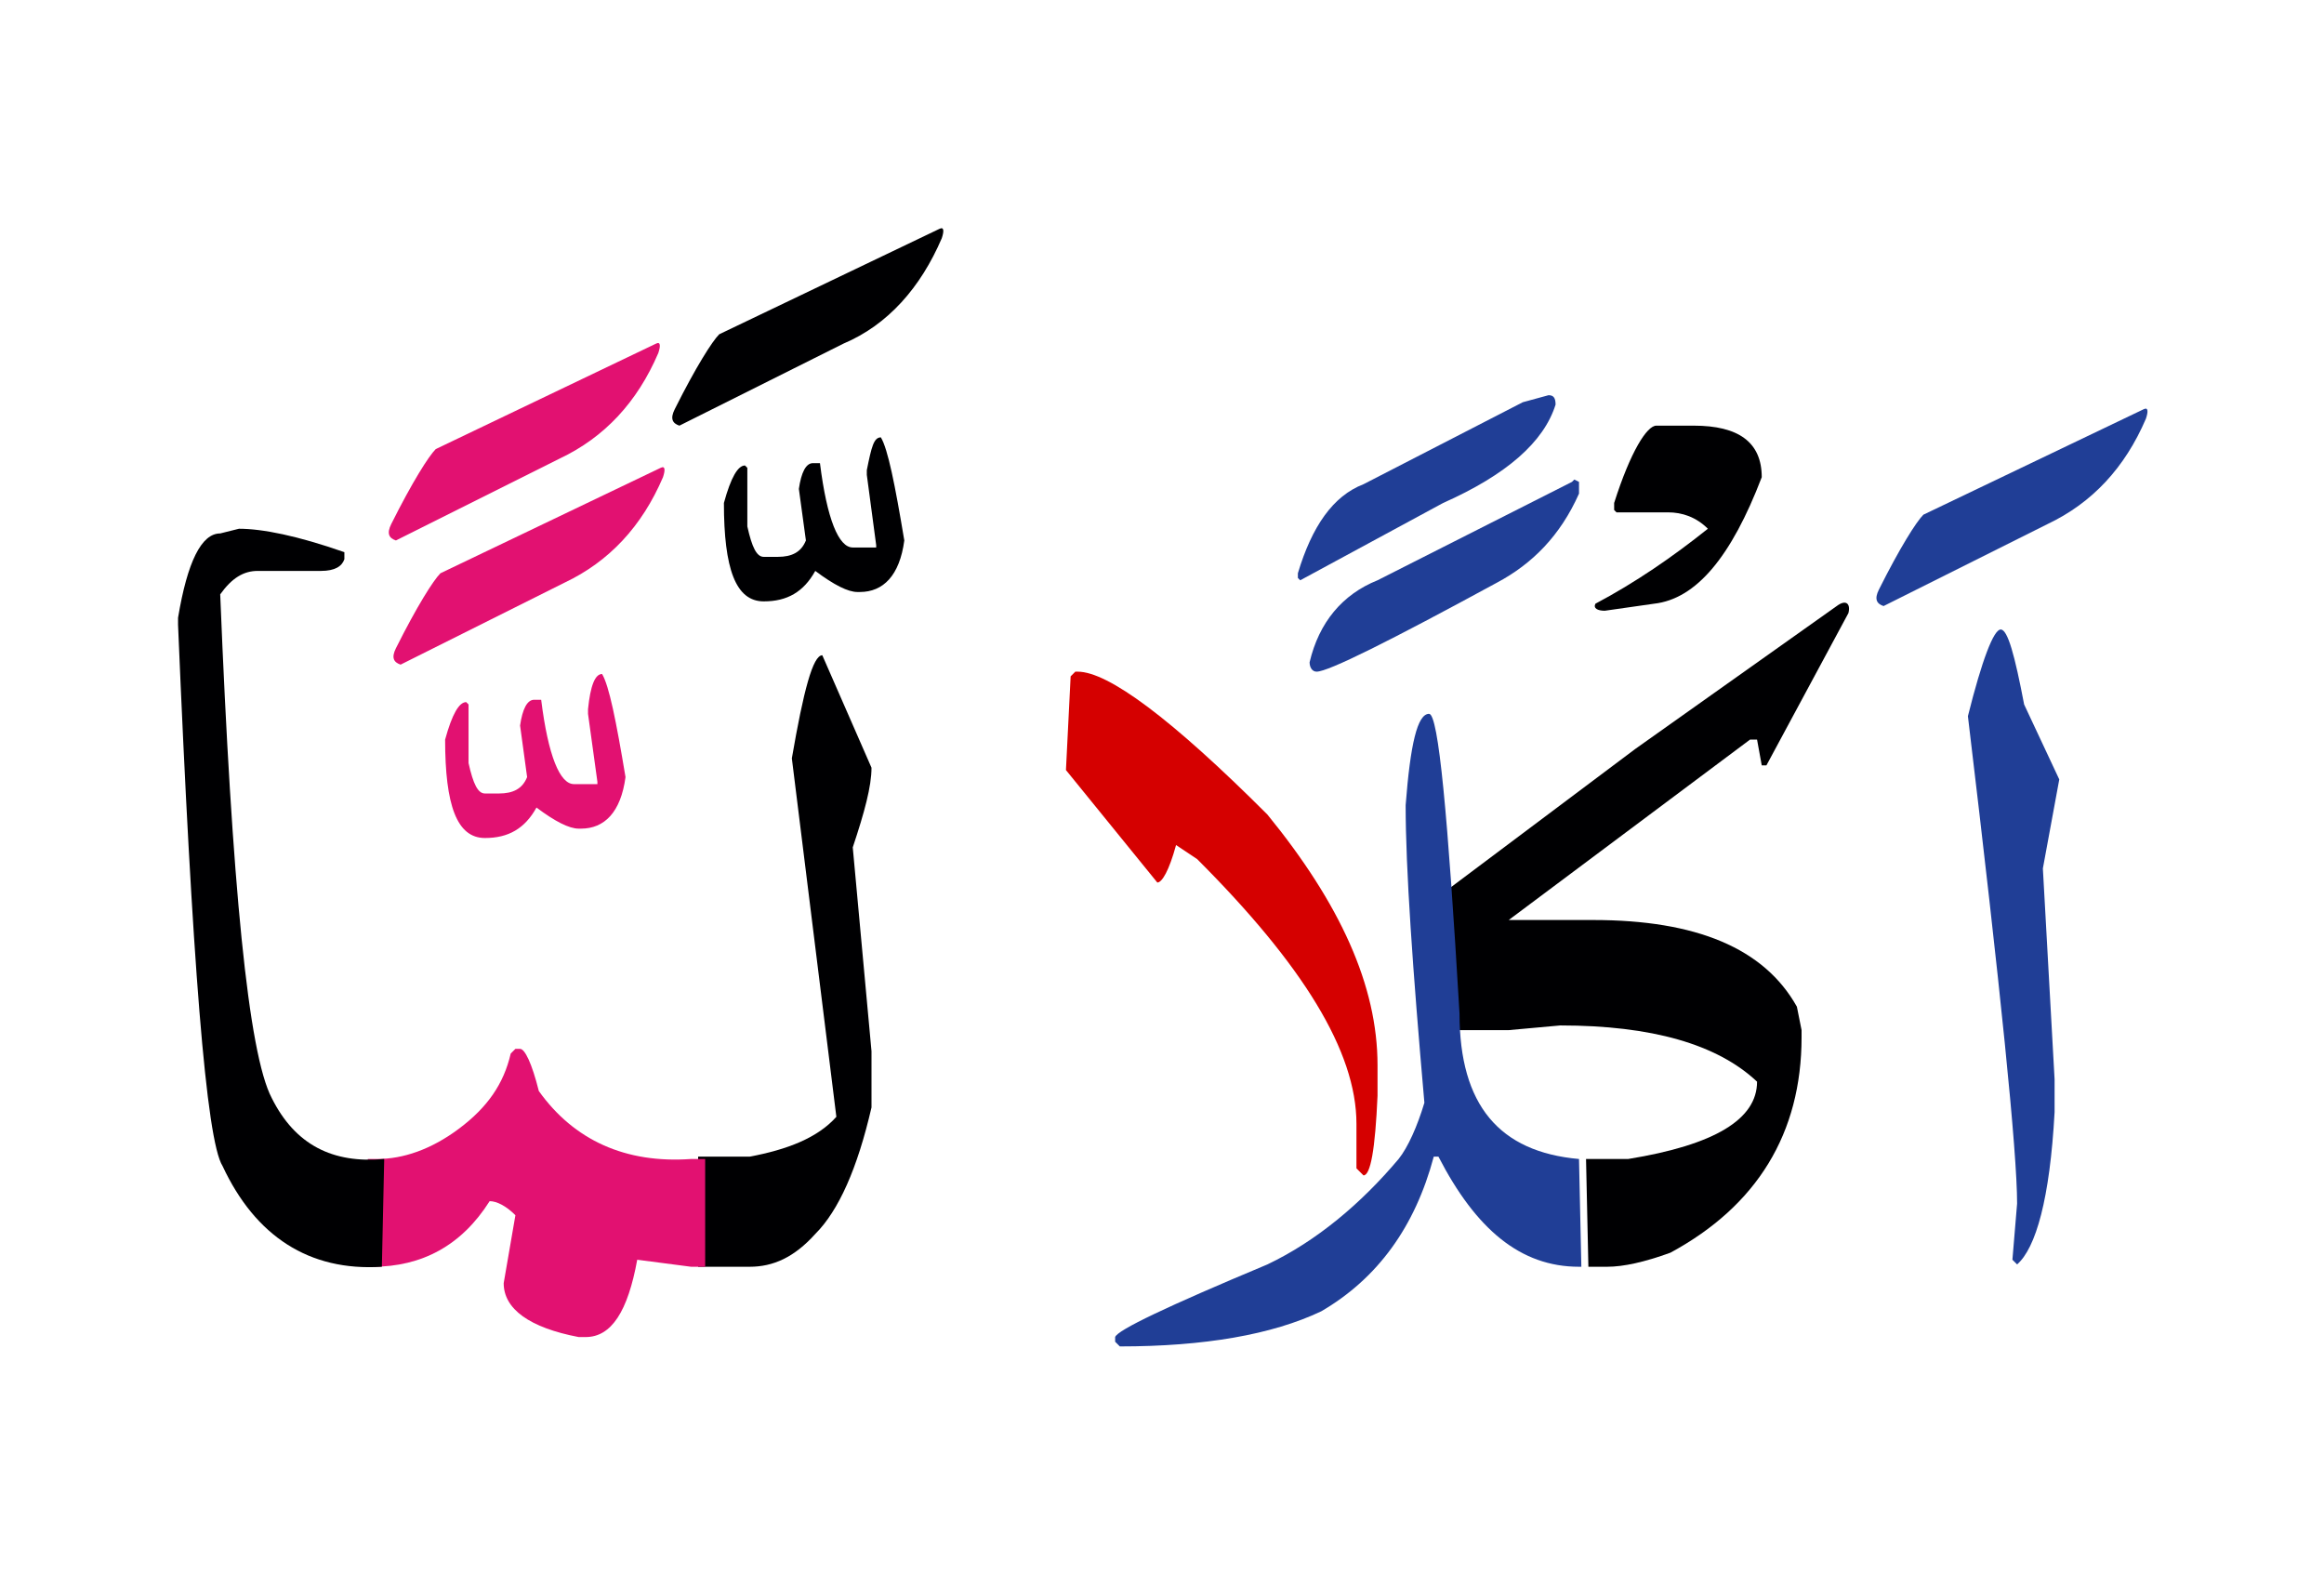 <svg id="vector" xmlns="http://www.w3.org/2000/svg" width="99" height="67" viewBox="0 0 99.2 67"><path fill="#D50000" d="M46,28.6c1.3,0 4,2 8.1,6.1c3.1,3.8 4.7,7.3 4.7,10.7v1.3c-0.1,2.3 -0.3,3.4 -0.6,3.4l-0.3,-0.3v-1.9c0,-3.1 -2.3,-6.8 -6.8,-11.3L50.2,36c-0.3,1.1 -0.6,1.6 -0.8,1.6l-3.9,-4.8l0.2,-4l0.2,-0.2C45.9,28.6 46,28.6 46,28.6z" id="path_0"/><path fill="#000002" d="M29.8,49.3c0.2,0 0.4,0 0.6,0H32c1.6,-0.3 2.9,-0.8 3.7,-1.7l-1.9,-15.3c0.5,-2.9 0.9,-4.4 1.3,-4.4l2.1,4.8c0,0.8 -0.3,1.9 -0.8,3.4l0.8,8.7v2.4c-0.6,2.6 -1.4,4.4 -2.4,5.4C33.9,53.6 33,54 32,54h-1.4c-0.3,0 -0.5,0 -0.8,0L29.8,49.3L29.8,49.3z" id="path_1"/><path fill="#000002" d="M37.6,18.6c0.3,0.5 0.6,2 1,4.4c-0.2,1.5 -0.9,2.2 -1.9,2.2h-0.1c-0.4,0 -1,-0.3 -1.8,-0.9c-0.5,0.9 -1.2,1.3 -2.2,1.3c-1.2,0 -1.7,-1.4 -1.7,-4.2c0.3,-1.1 0.6,-1.6 0.9,-1.6l0.1,0.1v2.5c0.2,0.9 0.4,1.3 0.7,1.3h0.6c0.6,0 1,-0.2 1.2,-0.7l-0.3,-2.2c0.1,-0.7 0.3,-1.1 0.6,-1.1H35c0.3,2.4 0.8,3.6 1.4,3.6h1v-0.1L37,20.2V20C37.2,19 37.3,18.6 37.6,18.6z" id="path_2"/><path fill="#000002" d="M40.1,9.7c0.2,-0.1 0.2,0.1 0.1,0.4c-0.9,2.1 -2.3,3.7 -4.2,4.5l-7,3.5c-0.3,-0.1 -0.4,-0.3 -0.2,-0.7c0.9,-1.8 1.6,-2.9 1.9,-3.2L40.1,9.7z" id="path_3"/><path fill="#e21171" d="M15.7,49.4h0.4c1.1,0 2.3,-0.4 3.5,-1.3c1.2,-0.9 1.9,-1.9 2.2,-3.2l0.2,-0.2h0.2c0.2,0 0.5,0.6 0.8,1.8c1.5,2.1 3.7,3.1 6.5,2.9c0.2,0 0.4,0 0.6,0V54c-0.2,0 -0.4,0 -0.6,0l-2.3,-0.3C26.8,55.9 26.1,57 25,57h-0.3c-2.1,-0.4 -3.2,-1.2 -3.2,-2.3l0.5,-2.9c-0.4,-0.4 -0.8,-0.6 -1.1,-0.6c-1.2,1.9 -2.9,2.8 -5,2.8L15.7,49.4L15.7,49.4z" id="path_4"/><path fill="#e21171" d="M25.7,28.7c0.3,0.5 0.6,2 1,4.4c-0.2,1.5 -0.9,2.2 -1.9,2.2h-0.1c-0.4,0 -1,-0.3 -1.8,-0.9c-0.5,0.9 -1.2,1.3 -2.2,1.3c-1.2,0 -1.7,-1.4 -1.7,-4.2c0.3,-1.1 0.6,-1.6 0.9,-1.6l0.1,0.1v2.5c0.2,0.9 0.4,1.3 0.7,1.3h0.6c0.6,0 1,-0.2 1.2,-0.7l-0.3,-2.2c0.1,-0.7 0.3,-1.1 0.6,-1.1h0.3c0.3,2.4 0.8,3.6 1.4,3.6h1v-0.1l-0.4,-2.9v-0.2C25.2,29.2 25.4,28.7 25.7,28.7z" id="path_5"/><path fill="#e21171" d="M28.2,19.9c0.2,-0.1 0.2,0.1 0.1,0.4c-0.9,2.1 -2.3,3.6 -4.2,4.5l-7,3.5c-0.3,-0.1 -0.4,-0.3 -0.2,-0.7c0.9,-1.8 1.6,-2.9 1.9,-3.2L28.2,19.9z" id="path_6"/><path fill="#e21171" d="M28,14.6c0.2,-0.1 0.2,0.1 0.1,0.4c-0.9,2.1 -2.3,3.6 -4.2,4.5l-7,3.5c-0.3,-0.1 -0.4,-0.3 -0.2,-0.7c0.9,-1.8 1.6,-2.9 1.9,-3.2L28,14.6z" id="path_7"/><path fill="#000002" d="M16.3,54c-3.1,0.2 -5.4,-1.3 -6.8,-4.3c-0.7,-1.1 -1.3,-8.8 -1.9,-23.1v-0.3c0.4,-2.4 1,-3.6 1.8,-3.6l0.8,-0.2c1,0 2.5,0.3 4.5,1v0.3c-0.1,0.3 -0.4,0.5 -1,0.5h-2.7c-0.6,0 -1.1,0.3 -1.6,1c0.5,12.4 1.2,19.6 2.2,21.5c1,2 2.6,2.8 4.8,2.6L16.3,54L16.3,54z" id="path_8"/><path fill="#203e96" d="M85.4,26.8c0.3,0 0.6,1.1 1,3.2l1.5,3.2L87.2,37l0.5,9v1.4c-0.2,3.7 -0.8,5.8 -1.6,6.5l-0.2,-0.2l0.2,-2.4c0,-2.2 -0.7,-9.1 -2.1,-20.8C84.6,28.1 85.1,26.8 85.4,26.8z" id="path_9"/><path fill="#203e96" d="M91.5,17.4c0.2,-0.1 0.2,0.1 0.1,0.4c-0.9,2.1 -2.3,3.6 -4.2,4.5l-7,3.5c-0.3,-0.1 -0.4,-0.3 -0.2,-0.7c0.9,-1.8 1.6,-2.9 1.9,-3.2L91.5,17.4z" id="path_10"/><path fill="#000002" d="M67.7,49.4c0.2,0 0.5,0 0.8,0h1c3.7,-0.6 5.5,-1.7 5.5,-3.3c-1.7,-1.6 -4.5,-2.4 -8.4,-2.4l-2.2,0.2h-2.4l-0.6,-5.7l8.4,-6.3l8.6,-6.1c0.4,-0.3 0.6,-0.1 0.5,0.3l-3.5,6.5h-0.2l-0.2,-1.1h-0.3l-10.3,7.7H68c4.4,0 7.3,1.2 8.7,3.7l0.2,1v0.3c0,4.1 -1.9,7.2 -5.6,9.2c-1.1,0.4 -2,0.6 -2.7,0.6c-0.3,0 -0.5,0 -0.8,0L67.7,49.4L67.7,49.4z" id="path_11"/><path fill="#000002" d="M70.7,18.1h1.6c1.9,0 2.9,0.7 2.9,2.2c-1.3,3.4 -2.8,5.2 -4.6,5.4l-2.1,0.3c-0.3,0 -0.5,-0.1 -0.4,-0.3c1.7,-0.9 3.3,-2 4.8,-3.2c-0.5,-0.5 -1.1,-0.7 -1.7,-0.7h-0.4L69,21.8l-0.1,-0.1v-0.3C69.6,19.2 70.3,18.1 70.7,18.1z" id="path_12"/><path fill="#203e96" d="M67.5,54h-0.1c-2.5,0 -4.4,-1.6 -6,-4.7h-0.2c-0.8,3 -2.4,5.2 -4.8,6.6c-2.1,1 -5,1.5 -8.6,1.5l-0.2,-0.2V57c0.1,-0.3 2.2,-1.3 6.5,-3.1c2.1,-1 4,-2.6 5.6,-4.5c0.4,-0.5 0.8,-1.4 1.1,-2.4c-0.5,-5.7 -0.8,-10 -0.8,-12.7c0.2,-2.6 0.5,-3.9 1,-3.9c0.4,0 0.8,4.3 1.3,12.8c0,3.9 1.7,5.9 5.1,6.2L67.5,54L67.5,54z" id="path_13"/><path fill="#203e96" d="M67.2,20.4l0.2,0.1V21c-0.8,1.8 -2,3 -3.5,3.8c-4.6,2.5 -7.2,3.8 -7.7,3.8c-0.2,0 -0.3,-0.2 -0.3,-0.4c0.4,-1.7 1.4,-2.9 2.9,-3.5l8.3,-4.2L67.2,20.4L67.2,20.4z" id="path_14"/><path fill="#203e96" d="M66.1,16.8c0.2,0 0.3,0.1 0.3,0.4c-0.5,1.6 -2.1,3 -4.8,4.2l-6.1,3.3l-0.1,-0.1v-0.2c0.6,-2 1.5,-3.3 2.8,-3.8l6.8,-3.5L66.1,16.8z" id="path_15"/></svg>